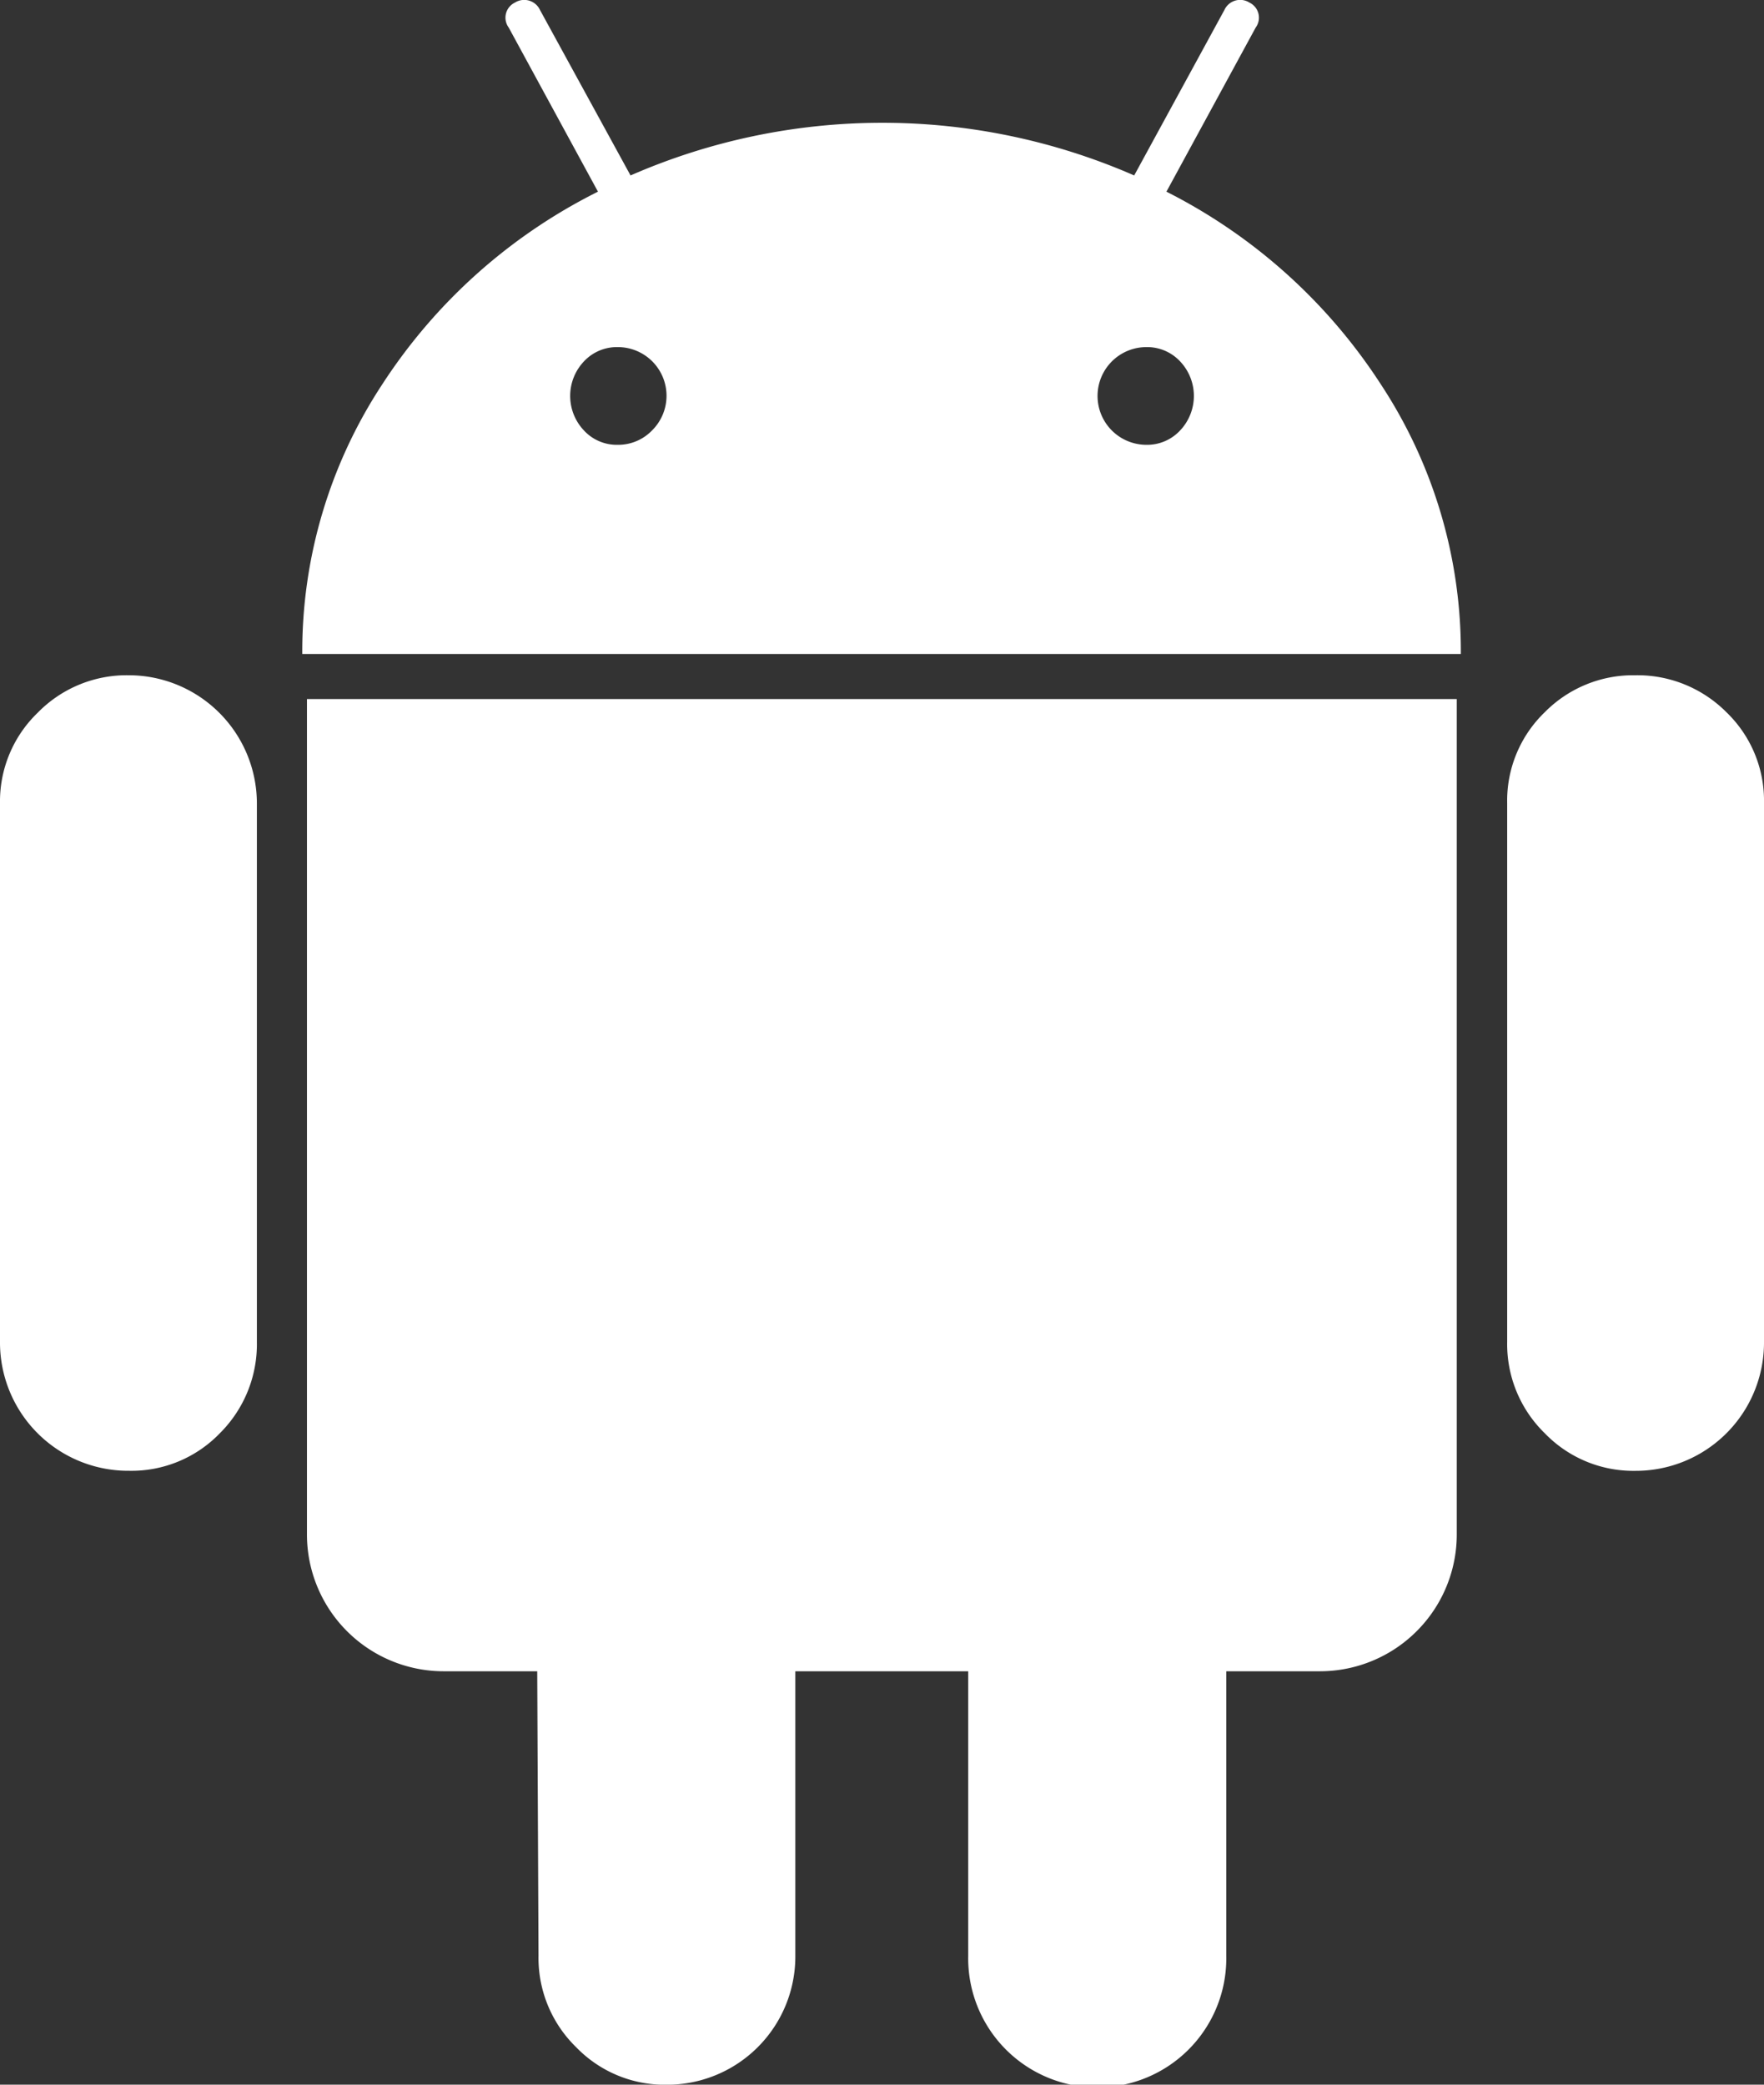 <svg xmlns="http://www.w3.org/2000/svg" width="31.63" height="37.381" viewBox="0 0 31.63 37.381">
  <rect x="0" y="0" width="31.63" height="37.381" fill="#333333" stroke="none"/>
  <g id="android-logo" transform="translate(-42.544 0)">
    <g id="Group_214" data-name="Group 214" transform="translate(42.544 0)">
      <path id="Path_685" data-name="Path 685" d="M44.858,179.141a2.232,2.232,0,0,0-1.64.674,2.206,2.206,0,0,0-.674,1.617v9.66a2.3,2.3,0,0,0,2.314,2.314,2.2,2.2,0,0,0,1.629-.674,2.252,2.252,0,0,0,.663-1.64v-9.66a2.3,2.3,0,0,0-2.292-2.291Z" transform="translate(-42.544 -167.033)" fill="#fff"/>
      <path id="Path_686" data-name="Path 686" d="M138.151,3.437l1.6-2.942a.3.3,0,0,0-.112-.449.311.311,0,0,0-.449.134l-1.617,2.966a11.268,11.268,0,0,0-9.031,0L126.919.18a.312.312,0,0,0-.449-.134.3.3,0,0,0-.112.449l1.6,2.942a9.85,9.85,0,0,0-3.864,3.449,8.71,8.71,0,0,0-1.438,4.841H143.43a8.712,8.712,0,0,0-1.438-4.841A9.891,9.891,0,0,0,138.151,3.437Zm-9.222,4.28a.842.842,0,0,1-.618.259.8.8,0,0,1-.606-.259.9.9,0,0,1,0-1.235.807.807,0,0,1,.606-.258.873.873,0,0,1,.618,1.493Zm9.469,0a.806.806,0,0,1-.606.259.876.876,0,0,1,0-1.752.807.807,0,0,1,.606.258.9.9,0,0,1,0,1.235Z" transform="translate(-117.236 0)" fill="#fff"/>
      <path id="Path_687" data-name="Path 687" d="M123.971,200.412a2.453,2.453,0,0,0,2.471,2.471H128.1l.023,5.1a2.233,2.233,0,0,0,.674,1.64,2.206,2.206,0,0,0,1.617.674,2.3,2.3,0,0,0,2.314-2.314v-5.1h3.1v5.1a2.314,2.314,0,1,0,4.627,0v-5.1h1.685a2.454,2.454,0,0,0,2.448-2.471V185.45H123.971Z" transform="translate(-118.467 -172.915)" fill="#fff"/>
      <path id="Path_688" data-name="Path 688" d="M444.667,179.141a2.226,2.226,0,0,0-1.617.663,2.2,2.2,0,0,0-.674,1.629v9.66a2.231,2.231,0,0,0,.674,1.64,2.206,2.206,0,0,0,1.617.674,2.3,2.3,0,0,0,2.314-2.314v-9.66a2.2,2.2,0,0,0-.674-1.629A2.253,2.253,0,0,0,444.667,179.141Z" transform="translate(-415.351 -167.033)" fill="#fff"/>
    </g>
  </g>
</svg>
